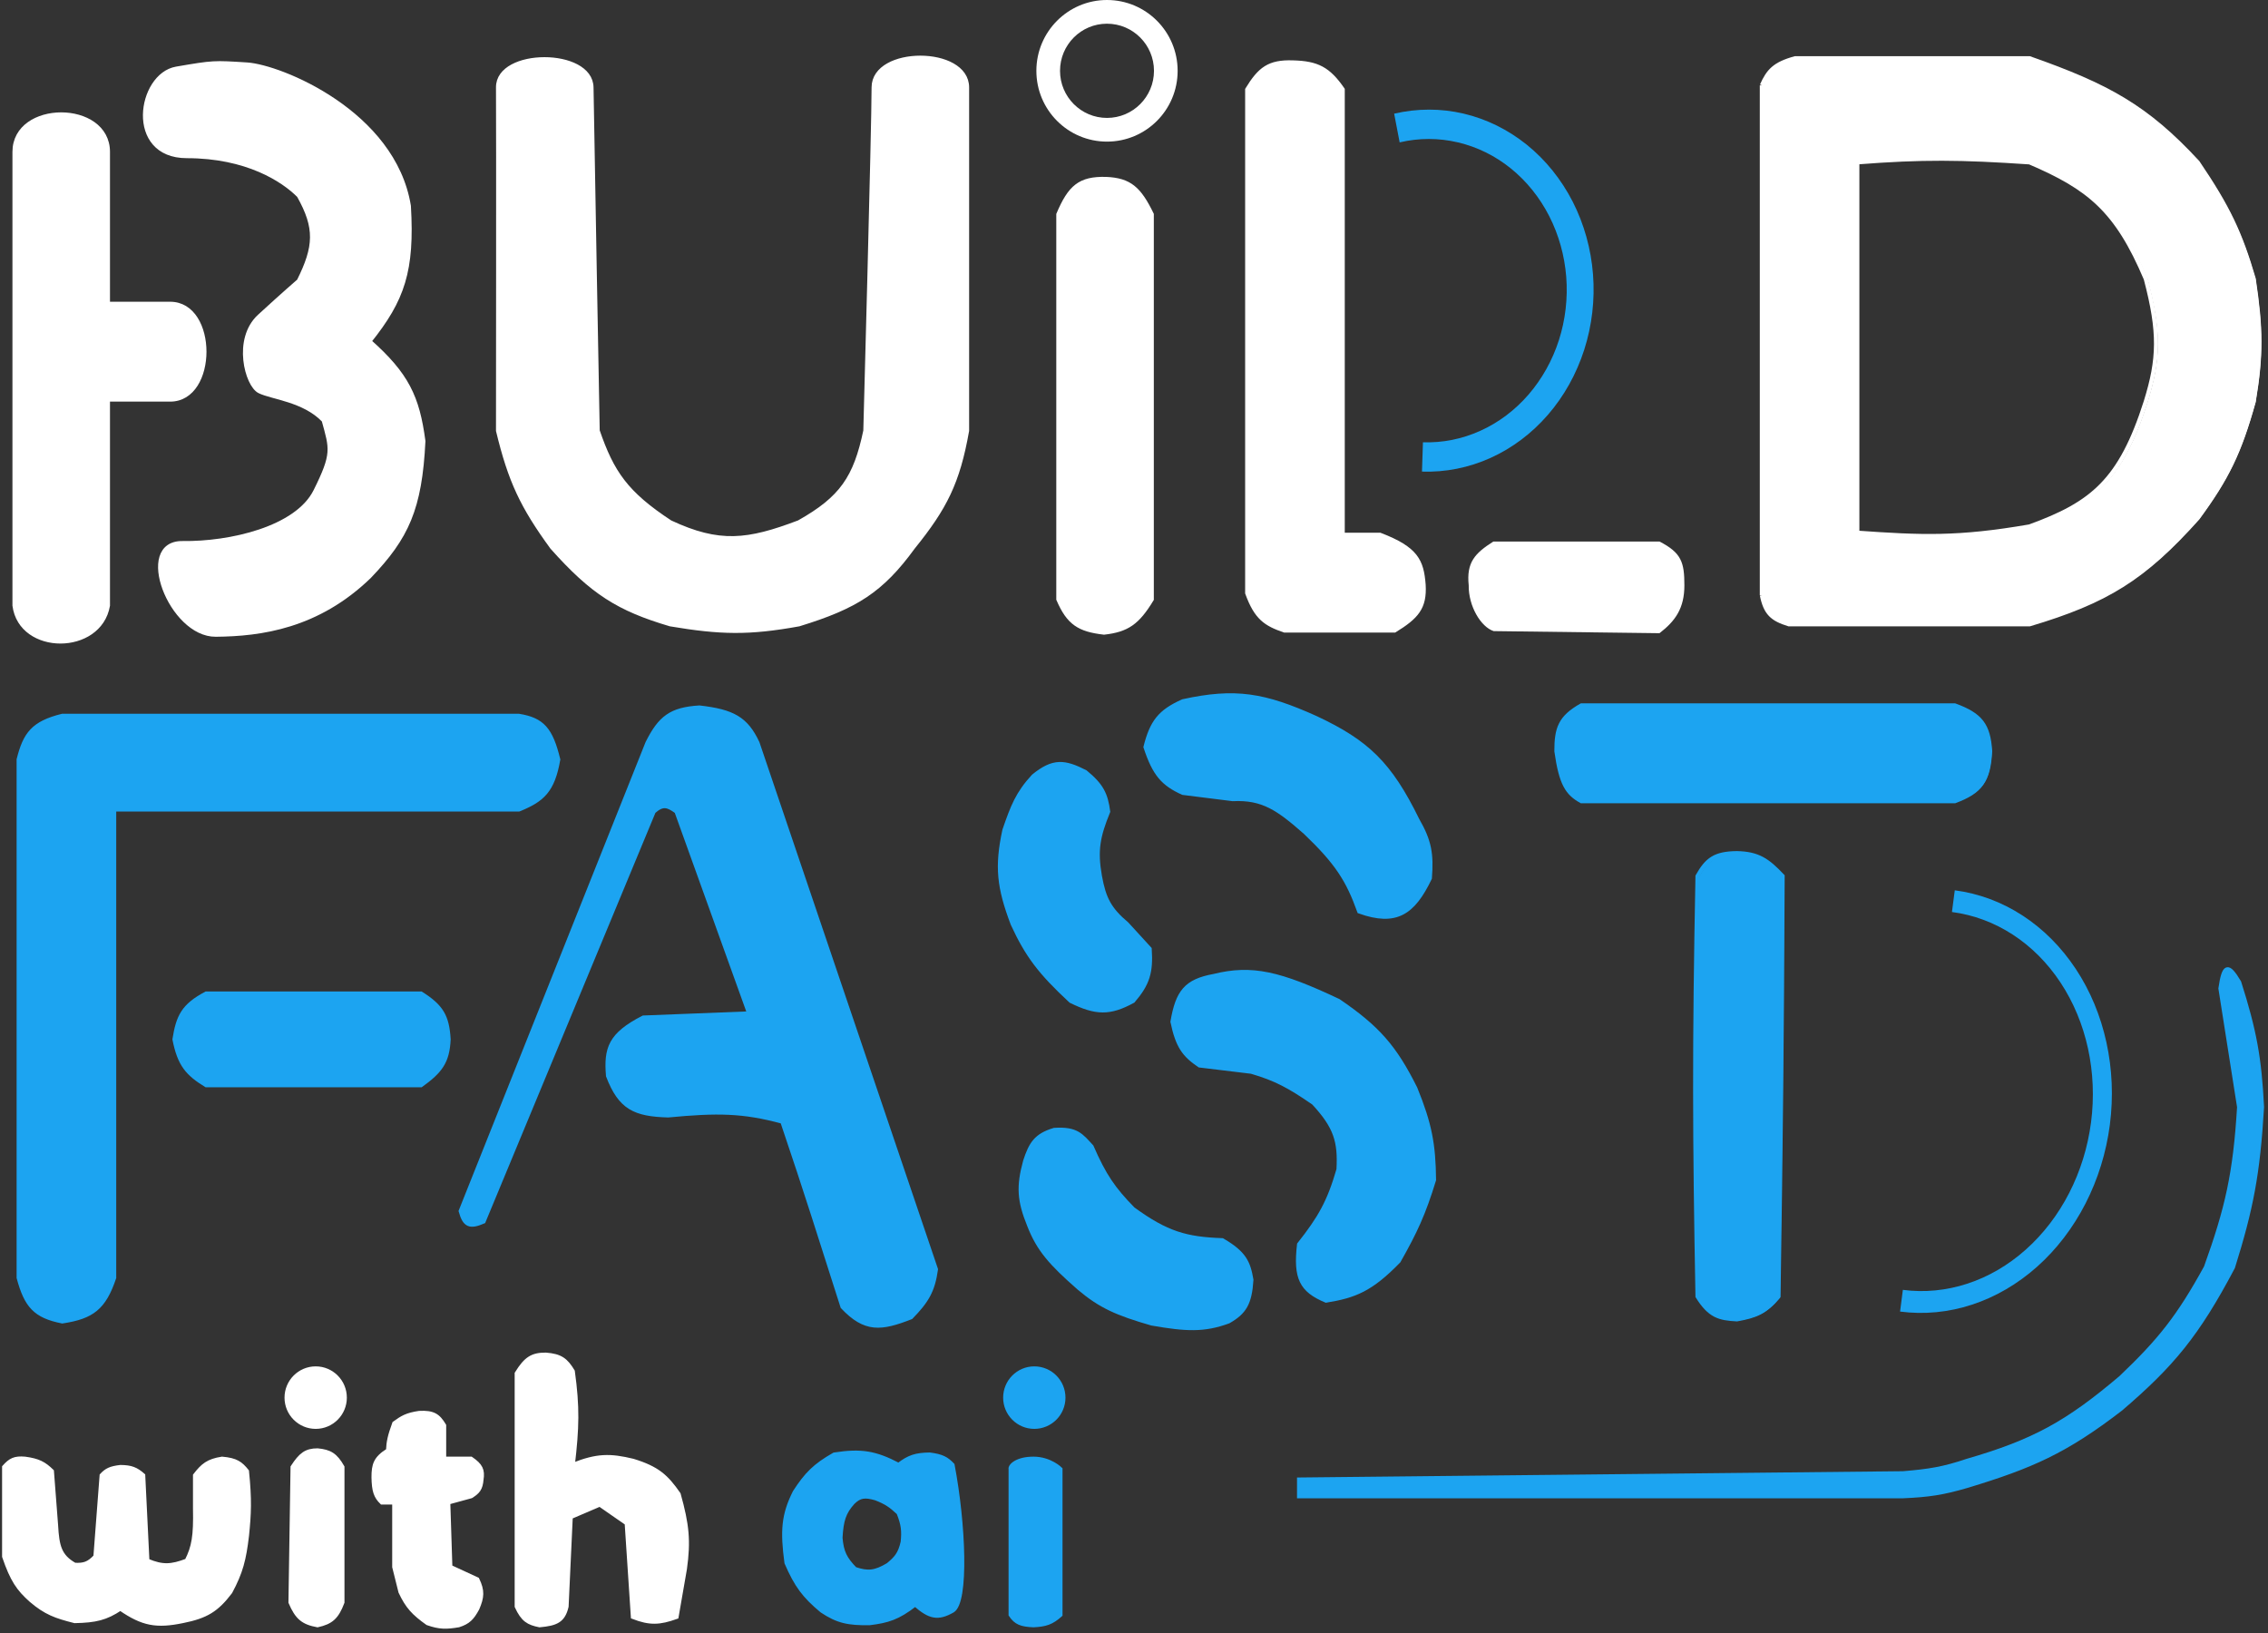 <?xml version="1.0" encoding="UTF-8"?>
<svg xmlns="http://www.w3.org/2000/svg" xmlns:xlink="http://www.w3.org/1999/xlink" width="200px" height="144px" viewBox="0 0 200 144" version="1.1">
<rect x="0" y="0" width="200" height="144" fill="#333333" stroke="none"/>
<g id="surface1">
<path style="fill-rule:nonzero;fill:rgb(100%,100%,100%);fill-opacity:1;stroke-width:1;stroke-linecap:butt;stroke-linejoin:miter;stroke:rgb(100%,100%,100%);stroke-opacity:1;stroke-miterlimit:4;" d="M 59.495 15.504 C 51.497 15.004 51.497 14.962 42.496 16.503 C 33.506 18.045 30.499 37.505 45.002 37.505 C 59.495 37.505 68.239 43.226 72.004 47.001 C 76.387 54.763 76.12 59.272 72.004 67.503 C 72.004 67.503 68.506 70.501 62.502 75.999 C 56.498 81.497 59.495 92.502 62.502 94.002 C 65.499 95.501 73.219 96.033 77.997 100.999 C 79.884 107.857 80.503 108.995 76.003 118.002 C 71.503 126.998 55.421 130.656 44 130.497 C 32.579 130.337 41.142 152.604 51.998 152.498 C 62.854 152.402 76.536 150.552 89.002 138.504 C 98.024 129.093 101.202 122.245 102.002 105.997 C 100.594 95.384 98.035 90.014 89.002 81.996 C 97.054 71.969 99.421 65.025 98.504 49.5 C 94.857 27.041 67.504 16.004 59.495 15.504 Z M 59.495 15.504 " transform="matrix(0.366,0,0,0.367,0,0)"/>
<path style=" stroke:none;fill-rule:nonzero;fill:rgb(100%,100%,100%);fill-opacity:1;" d="M 1.281 53.449 C 1.281 53.449 1.281 17.816 1.281 13.406 C 1.281 9 9.523 9 9.523 13.406 L 9.523 26.816 L 15.02 26.816 C 19.047 26.816 19.047 35.266 15.02 35.266 L 9.523 35.266 L 9.523 53.449 C 8.793 57.676 1.832 57.676 1.281 53.449 Z M 1.281 53.449 "/>
<path style="fill:none;stroke-width:1;stroke-linecap:butt;stroke-linejoin:miter;stroke:rgb(100%,100%,100%);stroke-opacity:1;stroke-miterlimit:4;" d="M 25.999 73 L 41.003 73 C 51.998 73 51.998 96.001 41.003 96.001 L 25.999 96.001 L 25.999 145.501 C 24.005 157.006 5.001 157.006 3.498 145.501 C 3.498 145.501 3.498 48.5 3.498 36.495 C 3.498 24.5 25.999 24.5 25.999 36.495 M 25.999 73 C 25.999 73 25.999 48.5 25.999 36.495 M 25.999 73 L 25.999 36.495 " transform="matrix(0.366,0,0,0.367,0,0)"/>
<path style="fill-rule:nonzero;fill:rgb(100%,100%,100%);fill-opacity:1;stroke-width:1;stroke-linecap:butt;stroke-linejoin:miter;stroke:rgb(100%,100%,100%);stroke-opacity:1;stroke-miterlimit:4;" d="M 120.003 103.498 C 120.003 103.498 120.077 30.008 120.003 21.002 C 119.917 11.995 142.376 11.963 142.504 21.002 C 142.621 30.03 143.997 103.498 143.997 103.498 C 147.452 113.504 150.811 118.512 161.497 125.499 C 173.302 130.996 180.137 130.178 192.497 125.499 C 202.809 119.714 206.126 114.769 208.504 103.498 C 208.504 103.498 210.498 30.497 210.498 21.002 C 210.498 11.495 232.999 11.495 232.999 21.002 L 232.999 103.498 C 230.781 115.95 227.71 121.968 220 131.496 C 212.385 141.928 206.19 145.809 192.497 149.999 C 180.393 152.189 173.6 152.03 161.497 149.999 C 149.03 146.319 142.749 142.406 133.002 131.496 C 125.836 121.681 122.914 115.567 120.003 103.498 Z M 120.003 103.498 " transform="matrix(0.366,0,0,0.367,0,0)"/>
<path style="fill-rule:nonzero;fill:rgb(100%,100%,100%);fill-opacity:1;stroke-width:1;stroke-linecap:butt;stroke-linejoin:miter;stroke:rgb(100%,100%,100%);stroke-opacity:1;stroke-miterlimit:4;" d="M 254.999 144.001 L 254.999 51.499 C 257.793 44.927 260.182 42.832 266.495 43.003 C 272.179 43.247 274.493 45.321 277.5 51.499 L 277.5 144.001 C 274.077 149.648 271.56 151.37 266.004 151.998 C 260.011 151.307 257.473 149.722 254.999 144.001 Z M 254.999 144.001 " transform="matrix(0.366,0,0,0.367,0,0)"/>
<path style=" stroke:none;fill-rule:nonzero;fill:rgb(100%,100%,100%);fill-opacity:1;" d="M 103.848 6.246 C 103.848 9.695 101.059 12.488 97.617 12.488 C 94.18 12.488 91.391 9.695 91.391 6.246 C 91.391 2.797 94.18 0 97.617 0 C 101.059 0 103.848 2.797 103.848 6.246 Z M 93.477 6.246 C 93.477 8.539 95.332 10.398 97.617 10.398 C 99.906 10.398 101.762 8.539 101.762 6.246 C 101.762 3.949 99.906 2.09 97.617 2.09 C 95.332 2.09 93.477 3.949 93.477 6.246 Z M 93.477 6.246 "/>
<path style="fill-rule:nonzero;fill:rgb(100%,100%,100%);fill-opacity:1;stroke-width:1;stroke-linecap:butt;stroke-linejoin:miter;stroke:rgb(100%,100%,100%);stroke-opacity:1;stroke-miterlimit:4;" d="M 300.503 142.502 L 300.503 21.501 C 303.521 16.578 305.739 14.813 311.497 15.004 C 317.394 15.153 320.082 16.546 323.505 21.501 L 323.505 128.497 L 332.495 128.497 C 341.303 131.868 342.551 134.803 342.999 140.503 C 343.329 145.99 341.346 148.223 336.003 151.498 L 309.503 151.498 C 304.918 149.935 302.667 148.457 300.503 142.502 Z M 300.503 142.502 " transform="matrix(0.366,0,0,0.367,0,0)"/>
<path style=" stroke:none;fill-rule:nonzero;fill:rgb(10.98%,64.314%,94.51%);fill-opacity:1;" d="M 125.395 41.586 C 127.461 41.656 129.52 41.246 131.434 40.383 C 133.348 39.52 135.074 38.223 136.5 36.578 C 137.926 34.934 139.016 32.977 139.703 30.84 C 140.387 28.707 140.652 26.438 140.477 24.188 C 140.301 21.938 139.691 19.754 138.688 17.785 C 137.68 15.82 136.305 14.109 134.648 12.77 C 132.988 11.434 131.09 10.496 129.07 10.02 C 127.055 9.547 124.965 9.551 122.941 10.023 L 123.426 12.555 C 125.121 12.156 126.871 12.156 128.562 12.555 C 130.254 12.949 131.844 13.734 133.234 14.855 C 134.621 15.977 135.773 17.41 136.617 19.059 C 137.457 20.707 137.969 22.535 138.117 24.422 C 138.262 26.305 138.043 28.207 137.469 29.996 C 136.895 31.785 135.977 33.422 134.785 34.801 C 133.59 36.18 132.145 37.266 130.539 37.988 C 128.938 38.715 127.211 39.059 125.48 39 Z M 125.395 41.586 "/>
<path style=" stroke:none;fill-rule:nonzero;fill:rgb(100%,100%,100%);fill-opacity:1;" d="M 131.688 47.754 L 146.34 47.754 C 148.281 48.746 148.535 49.594 148.535 51.613 C 148.535 53.633 147.746 54.754 146.34 55.836 L 131.715 55.652 C 130.586 55.285 129.488 53.449 129.516 51.613 C 129.305 49.594 130.055 48.789 131.688 47.754 Z M 131.688 47.754 "/>
<path style=" stroke:none;fill-rule:evenodd;fill:rgb(100%,100%,100%);fill-opacity:1;" d="M 157.875 55.102 C 156.402 54.645 155.82 54.137 155.496 52.531 L 155.496 7.531 C 156.066 6.262 156.598 5.645 158.426 5.145 L 179.121 5.145 C 186.035 7.578 189.434 9.438 193.957 14.328 C 196.656 18.312 197.719 20.566 198.902 24.613 C 199.555 28.961 199.59 31.336 198.902 35.449 C 197.641 39.98 196.535 42.219 193.957 45.734 C 189.184 51.07 185.898 53.078 179.121 55.102 Z M 189.379 24.613 C 186.809 18.539 184.363 16.574 179.121 14.328 C 173.082 13.918 169.648 13.879 163.918 14.328 L 163.918 47.02 C 169.578 47.418 172.785 47.562 179.121 46.469 C 184.66 44.457 187.156 42.418 189.379 35.449 C 190.547 31.688 190.625 29.344 189.379 24.613 Z M 189.379 24.613 "/>
<path style="fill:none;stroke-width:1;stroke-linecap:butt;stroke-linejoin:miter;stroke:rgb(100%,100%,100%);stroke-opacity:1;stroke-miterlimit:4;" d="M 424.504 20.502 C 424.504 68.343 424.504 95.161 424.504 143.002 M 424.504 20.502 C 426.061 17.046 427.512 15.366 432.502 14.005 L 489.001 14.005 C 507.876 20.629 517.154 25.691 529.503 39.004 C 536.872 49.851 539.772 55.986 543.003 67.003 C 544.784 78.838 544.88 85.303 543.003 96.501 C 539.559 108.836 536.541 114.929 529.503 124.499 C 516.471 139.025 507.503 144.49 489.001 149.999 L 430.999 149.999 C 426.978 148.755 425.389 147.372 424.504 143.002 M 424.504 20.502 L 424.504 143.002 M 489.001 39.004 C 503.312 45.119 509.987 50.467 517.004 67.003 C 520.406 79.88 520.193 86.26 517.004 96.501 C 510.937 115.471 504.122 121.022 489.001 126.498 C 471.703 129.476 462.948 129.082 447.496 127.998 L 447.496 39.004 C 463.14 37.781 472.514 37.888 489.001 39.004 Z M 489.001 39.004 " transform="matrix(0.366,0,0,0.367,0,0)"/>
<path style="fill-rule:nonzero;fill:rgb(10.98%,64.314%,94.51%);fill-opacity:1;stroke-width:1;stroke-linecap:butt;stroke-linejoin:miter;stroke:rgb(10.98%,64.314%,94.51%);stroke-opacity:1;stroke-miterlimit:4;" d="M 4.5 307.005 L 4.5 182.495 C 6.047 176.338 7.987 173.744 15.004 172 L 125.004 172 C 130.709 172.914 132.736 175.264 134.495 182.495 C 133.183 190.003 130.72 192.183 125.004 194.501 L 27.503 194.501 L 27.503 307.005 C 25.05 314.289 22.181 316.416 15.004 317.5 C 8.499 316.214 6.324 313.789 4.5 307.005 Z M 4.5 307.005 " transform="matrix(0.366,0,0,0.367,0,0)"/>
<path style=" stroke:none;fill-rule:nonzero;fill:rgb(10.98%,64.314%,94.51%);fill-opacity:1;" d="M 18.133 87.43 L 37.18 87.43 C 39.078 88.613 39.621 89.547 39.742 91.652 C 39.648 93.699 38.996 94.586 37.18 95.879 L 18.133 95.879 C 16.387 94.816 15.656 93.977 15.203 91.652 C 15.531 89.555 16.012 88.543 18.133 87.43 Z M 18.133 87.43 "/>
<path style="fill-rule:nonzero;fill:rgb(10.98%,64.314%,94.51%);fill-opacity:1;stroke-width:1;stroke-linecap:butt;stroke-linejoin:miter;stroke:rgb(10.98%,64.314%,94.51%);stroke-opacity:1;stroke-miterlimit:4;" d="M 225.502 304.995 L 182.505 178.497 C 179.753 172.648 176.544 170.926 168.503 170.001 C 161.689 170.426 159.044 172.436 156.005 178.497 L 111.002 291.001 C 111.973 294.489 113.22 294.914 116.505 293.5 L 157.498 195 C 159.652 193.097 160.846 193.427 163 195 L 180.5 243.501 L 155.002 244.5 C 147.036 248.573 145.948 251.869 146.503 258.505 C 149.446 266.182 152.955 267.777 160.995 268.001 C 172.79 266.884 178.986 266.927 188.498 269.5 C 194.576 287.386 197.456 296.765 203.001 314.002 C 208.461 319.765 212.279 319.319 219.498 316.501 C 223.305 312.598 224.777 310.153 225.502 304.995 Z M 225.502 304.995 " transform="matrix(0.366,0,0,0.367,0,0)"/>
<path style="fill-rule:nonzero;fill:rgb(10.98%,64.314%,94.51%);fill-opacity:1;stroke-width:1;stroke-linecap:butt;stroke-linejoin:miter;stroke:rgb(10.98%,64.314%,94.51%);stroke-opacity:1;stroke-miterlimit:4;" d="M 317 172.5 C 304.619 166.949 297.623 165.737 284.997 168.501 C 279.409 171 277.522 173.488 275.997 179.497 C 278.161 186.036 280.198 188.333 284.997 190.502 L 297.005 192.002 C 304.267 191.651 307.989 194.277 314.505 199.998 C 322.172 207.304 324.795 211.472 327.504 219.001 C 336.377 222.159 340.482 219.362 344.503 211.004 C 344.94 205.241 344.471 202.146 341.495 197 C 334.862 183.484 329.37 178.284 317 172.5 Z M 317 172.5 " transform="matrix(0.366,0,0,0.367,0,0)"/>
<path style="fill-rule:nonzero;fill:rgb(10.98%,64.314%,94.51%);fill-opacity:1;stroke-width:1;stroke-linecap:butt;stroke-linejoin:miter;stroke:rgb(10.98%,64.314%,94.51%);stroke-opacity:1;stroke-miterlimit:4;" d="M 261.504 185.505 C 256.545 182.995 253.805 182.58 248.995 186.504 C 245.167 190.651 243.972 193.778 242 199.498 C 240.112 208.282 240.667 213.205 243.994 221.999 C 247.502 229.571 250.552 233.601 257.996 240.502 C 264.032 243.458 267.348 243.586 273 240.502 C 276.54 236.376 277.372 233.622 276.999 227.997 L 271.496 221.999 C 267.359 218.522 265.983 215.97 265.002 210.504 C 263.904 204.347 264.554 200.966 266.996 195 C 266.442 190.875 265.461 188.737 261.504 185.505 Z M 261.504 185.505 " transform="matrix(0.366,0,0,0.367,0,0)"/>
<path style="fill-rule:nonzero;fill:rgb(10.98%,64.314%,94.51%);fill-opacity:1;stroke-width:1;stroke-linecap:butt;stroke-linejoin:miter;stroke:rgb(10.98%,64.314%,94.51%);stroke-opacity:1;stroke-miterlimit:4;" d="M 322.503 240.502 C 308.341 233.824 301.622 232.261 292.505 234.505 C 285.701 235.738 283.728 238.375 282.502 245.5 C 283.749 251.508 285.36 253.518 288.996 255.995 L 301.505 257.505 C 307.413 259.228 310.687 261.004 316.499 265.002 C 321.831 270.723 322.876 274.275 322.503 280.995 C 320.242 288.8 318.024 292.671 313.001 298.998 C 312.073 307.058 313.502 310.014 319.495 312.503 C 326.448 311.365 330.298 309.865 336.995 302.996 C 341.026 295.882 342.988 291.692 345.505 283.505 C 345.409 274.934 344.513 270.117 341.005 261.503 C 335.971 251.465 331.908 246.914 322.503 240.502 Z M 322.503 240.502 " transform="matrix(0.366,0,0,0.367,0,0)"/>
<path style=" stroke:none;fill-rule:nonzero;fill:rgb(10.98%,64.314%,94.51%);fill-opacity:1;" d="M 172.527 62.266 L 139.562 62.266 C 137.699 63.32 137.359 64.281 137.363 66.305 C 137.773 69.191 138.309 70.02 139.562 70.715 L 172.527 70.715 C 174.781 69.875 175.5 68.938 175.641 66.305 C 175.492 64.004 174.816 63.102 172.527 62.266 Z M 172.527 62.266 "/>
<path style=" stroke:none;fill-rule:nonzero;fill:rgb(10.98%,64.314%,94.51%);fill-opacity:1;" d="M 149.816 114.43 C 149.559 100.441 149.523 92.391 149.816 77.328 C 150.645 75.867 151.328 75.324 153.297 75.305 C 155.145 75.348 155.984 75.902 157.324 77.328 C 157.262 92.09 157.172 100.215 156.961 114.43 C 155.781 115.84 154.926 116.152 153.297 116.449 C 151.73 116.367 150.898 116.16 149.816 114.43 Z M 149.816 114.43 "/>
<path style="fill:none;stroke-width:1;stroke-linecap:butt;stroke-linejoin:miter;stroke:rgb(10.98%,64.314%,94.51%);stroke-opacity:1;stroke-miterlimit:4;" d="M 471 169.501 L 381.006 169.501 C 375.919 172.372 374.991 174.988 375.002 180.496 C 376.121 188.354 377.582 190.609 381.006 192.502 L 471 192.502 C 477.153 190.215 479.115 187.663 479.499 180.496 C 479.094 174.233 477.249 171.776 471 169.501 Z M 471 169.501 " transform="matrix(0.366,0,0,0.367,0,0)"/>
<path style="fill:none;stroke-width:1;stroke-linecap:butt;stroke-linejoin:miter;stroke:rgb(10.98%,64.314%,94.51%);stroke-opacity:1;stroke-miterlimit:4;" d="M 408.999 311.503 C 408.295 273.424 408.199 251.508 408.999 210.504 C 411.26 206.527 413.126 205.049 418.5 204.996 C 423.545 205.113 425.837 206.623 429.495 210.504 C 429.324 250.689 429.079 272.807 428.503 311.503 C 425.283 315.342 422.947 316.192 418.5 317.001 C 414.224 316.777 411.953 316.214 408.999 311.503 Z M 408.999 311.503 " transform="matrix(0.366,0,0,0.367,0,0)"/>
<path style="fill-rule:nonzero;fill:rgb(10.98%,64.314%,94.51%);fill-opacity:1;stroke-width:1;stroke-linecap:butt;stroke-linejoin:miter;stroke:rgb(10.98%,64.314%,94.51%);stroke-opacity:1;stroke-miterlimit:4;" d="M 539.495 236.004 C 536.786 231.442 535.816 231.857 534.995 237.503 L 539.495 266.002 C 538.535 281.856 536.648 290.236 531.497 304.495 C 524.885 316.522 520.289 322.19 511.001 331.005 C 498.065 341.958 489.96 346.382 473.996 350.997 C 468.302 352.911 464.857 353.474 458.501 353.995 L 313.001 355.505 L 313.001 359.503 L 458.501 359.503 C 464.708 359.227 468.11 358.727 473.996 357.005 C 489.406 352.347 497.67 348.753 511.001 338.502 C 523.318 327.975 529.385 320.765 538.002 304.495 C 542.385 290.533 544.048 282.154 544.998 266.002 C 544.411 254.124 543.174 247.552 539.495 236.004 Z M 539.495 236.004 " transform="matrix(0.366,0,0,0.367,0,0)"/>
<path style="fill-rule:nonzero;fill:rgb(10.98%,64.314%,94.51%);fill-opacity:1;stroke-width:1;stroke-linecap:butt;stroke-linejoin:miter;stroke:rgb(10.98%,64.314%,94.51%);stroke-opacity:1;stroke-miterlimit:4;" d="M 253.997 271.499 C 249.614 272.818 248.387 274.764 247.001 278.996 C 245.337 285.089 245.54 288.481 248.003 294.5 C 250.243 300.21 253.144 303.517 260.001 309.504 C 265.13 313.832 269.14 315.597 277.5 318 C 285.829 319.446 290.094 319.659 296.002 317.5 C 299.82 315.31 301.142 313.226 301.505 307.505 C 300.78 303.304 299.82 301.093 294.499 297.998 C 285.84 297.69 281.105 296.403 273 290.502 C 268.265 285.695 266.026 282.431 262.997 275.497 C 260.544 272.871 259.446 271.127 253.997 271.499 Z M 253.997 271.499 " transform="matrix(0.366,0,0,0.367,0,0)"/>
<path style=" stroke:none;fill-rule:nonzero;fill:rgb(10.98%,64.314%,94.51%);fill-opacity:1;" d="M 172.379 78.508 C 176.645 79.066 180.48 81.559 183.047 85.438 C 185.613 89.312 186.691 94.258 186.055 99.184 C 185.414 104.109 183.105 108.613 179.637 111.703 C 176.164 114.793 171.82 116.215 167.555 115.656 L 167.801 113.742 C 171.629 114.242 175.527 112.969 178.637 110.195 C 181.75 107.426 183.82 103.387 184.395 98.969 C 184.969 94.551 184 90.113 181.699 86.637 C 179.398 83.156 175.957 80.922 172.129 80.422 Z M 172.379 78.508 "/>
<path style="fill-rule:nonzero;fill:rgb(10.98%,64.314%,94.51%);fill-opacity:1;stroke-width:1;stroke-linecap:butt;stroke-linejoin:miter;stroke:rgb(10.98%,64.314%,94.51%);stroke-opacity:1;stroke-miterlimit:4;" d="M 243.503 388.002 L 243.503 352.996 C 243.301 352.241 244.996 350.497 248.995 350.497 C 253.005 350.497 255.5 352.996 255.5 352.996 L 255.5 388.002 C 253.378 389.895 251.917 390.362 248.995 390.501 C 246.063 390.373 244.783 389.916 243.503 388.002 Z M 243.503 388.002 " transform="matrix(0.366,0,0,0.367,0,0)"/>
<path style="fill-rule:nonzero;fill:rgb(100%,100%,100%);fill-opacity:1;stroke-width:1;stroke-linecap:butt;stroke-linejoin:miter;stroke:rgb(100%,100%,100%);stroke-opacity:1;stroke-miterlimit:4;" d="M 6.004 350.497 C 3.562 350.284 2.506 350.805 1.002 352.496 L 1.002 373.997 C 2.943 379.654 4.426 381.77 7.497 384.503 C 11.016 387.502 13.447 388.363 18.001 389.501 C 23.056 389.405 25.519 388.799 28.996 386.502 C 34.413 390.224 37.708 390.788 44 389.501 C 49.705 388.363 52.211 386.821 55.496 382.504 C 58.066 377.73 58.812 374.71 59.495 368.999 C 60.039 363.672 60.199 360.397 59.495 353.495 C 58.002 351.645 56.914 350.794 53.502 350.497 C 50.142 351.018 48.863 352.081 46.997 354.495 L 46.997 362.502 C 47.135 369.031 46.677 371.722 45.002 374.997 C 41.291 376.379 39.212 376.56 35.501 374.997 L 34.498 354.495 C 32.781 353.006 31.63 352.517 28.996 352.496 C 26.607 352.783 25.658 353.24 24.495 354.495 L 23.002 373.997 C 21.339 375.762 20.219 376.092 18.001 375.996 C 14.354 373.944 13.778 371.509 13.501 366.5 L 12.498 353.495 C 10.611 351.666 9.246 350.933 6.004 350.497 Z M 6.004 350.497 " transform="matrix(0.366,0,0,0.367,0,0)"/>
<path style="fill-rule:nonzero;fill:rgb(100%,100%,100%);fill-opacity:1;stroke-width:1;stroke-linecap:butt;stroke-linejoin:miter;stroke:rgb(100%,100%,100%);stroke-opacity:1;stroke-miterlimit:4;" d="M 76.504 348.498 C 73.742 348.508 72.462 349.497 70.5 352.496 L 69.999 385.003 C 71.556 388.65 72.974 389.852 76.504 390.501 C 79.767 389.767 81.122 388.629 82.497 385.003 L 82.497 352.496 C 80.834 349.593 79.479 348.785 76.504 348.498 Z M 76.504 348.498 " transform="matrix(0.366,0,0,0.367,0,0)"/>
<path style="fill-rule:nonzero;fill:rgb(100%,100%,100%);fill-opacity:1;stroke-width:1;stroke-linecap:butt;stroke-linejoin:miter;stroke:rgb(100%,100%,100%);stroke-opacity:1;stroke-miterlimit:4;" d="M 107.003 350.497 L 107.003 342.5 C 105.574 340.129 104.38 339.321 100.999 339.502 C 98.003 339.948 96.936 340.597 94.995 342 C 93.865 345.105 93.598 346.456 93.502 348.498 C 90.463 350.39 89.994 351.932 90.005 354.995 C 90.069 358.217 90.517 359.567 91.999 361.003 L 94.995 361.003 L 94.995 376.496 L 96.499 382.504 C 98.152 386.013 99.645 387.619 103.004 390.001 C 105.915 391.032 107.558 390.99 110.501 390.501 C 112.836 389.756 113.754 388.789 115.001 386.502 C 116.174 383.77 116.324 382.238 115.001 379.495 L 108.496 376.496 L 107.995 361.003 L 113.498 359.503 C 115.14 358.483 115.822 357.706 116.004 355.505 C 116.356 353.219 115.854 352.124 113.498 350.497 Z M 107.003 350.497 " transform="matrix(0.366,0,0,0.367,0,0)"/>
<path style="fill-rule:nonzero;fill:rgb(100%,100%,100%);fill-opacity:1;stroke-width:1;stroke-linecap:butt;stroke-linejoin:miter;stroke:rgb(100%,100%,100%);stroke-opacity:1;stroke-miterlimit:4;" d="M 124.503 386.003 L 124.503 329.995 C 126.71 326.433 128.246 325.486 131.499 325.497 C 135.082 325.763 136.372 326.805 138.004 329.495 C 139.198 338.13 139.049 343.085 138.004 351.996 C 143.848 349.678 146.993 349.678 152.496 350.997 C 158.404 352.794 160.547 354.771 163.501 359.004 C 165.56 366.32 165.954 370.265 165.005 376.996 L 163 388.502 C 158.895 389.958 156.602 390.086 152.496 388.502 L 151.003 366.001 L 144.498 361.503 L 137.502 364.501 L 136.5 386.003 C 135.7 389.437 133.983 390.139 129.995 390.501 C 127.35 389.958 126.017 389.288 124.503 386.003 Z M 124.503 386.003 " transform="matrix(0.366,0,0,0.367,0,0)"/>
<path style=" stroke:none;fill-rule:nonzero;fill:rgb(10.98%,64.314%,94.51%);fill-opacity:1;" d="M 93.957 123.246 C 93.957 121.723 92.727 120.488 91.207 120.488 C 89.691 120.488 88.461 121.723 88.461 123.246 C 88.461 124.766 89.691 126 91.207 126 C 92.727 126 93.957 124.766 93.957 123.246 Z M 93.957 123.246 "/>
<path style=" stroke:none;fill-rule:nonzero;fill:rgb(100%,100%,100%);fill-opacity:1;" d="M 30.586 123.246 C 30.586 121.723 29.355 120.488 27.84 120.488 C 26.32 120.488 25.09 121.723 25.09 123.246 C 25.09 124.766 26.32 126 27.84 126 C 29.355 126 30.586 124.766 30.586 123.246 Z M 30.586 123.246 "/>
<path style="fill-rule:evenodd;fill:rgb(10.98%,64.314%,94.51%);fill-opacity:1;stroke-width:1;stroke-linecap:butt;stroke-linejoin:miter;stroke:rgb(10.98%,64.314%,94.51%);stroke-opacity:1;stroke-miterlimit:4;" d="M 216.502 351.996 C 210.871 349.051 207.48 348.508 200.996 349.497 C 196.24 352.198 194.278 354.261 191.505 358.504 C 188.754 363.959 188.466 367.776 189.5 375.497 C 191.9 381.026 193.798 383.493 198 387.002 C 201.849 389.576 204.43 390.065 209.496 390.001 C 213.889 389.459 216.31 388.746 220.501 385.503 C 224.02 388.565 225.982 388.991 229.501 387.002 C 233.01 385.003 232.189 366.001 229.501 351.996 C 228.083 350.507 226.985 349.88 223.999 349.497 C 220.693 349.55 219.04 350.05 216.502 351.996 Z M 210.999 360.003 C 208.365 359.248 207.117 359.418 205.496 361.003 C 203.332 363.406 202.734 365.309 202.5 369.499 C 202.788 372.966 203.63 374.561 205.998 376.996 C 209.101 378.038 210.85 377.878 213.996 375.996 C 215.926 374.401 216.854 373.37 217.504 370.499 C 217.771 367.851 217.632 366.33 216.502 363.502 C 214.678 361.79 213.516 360.971 210.999 360.003 Z M 210.999 360.003 " transform="matrix(0.366,0,0,0.367,0,0)"/>
</g>
</svg>
